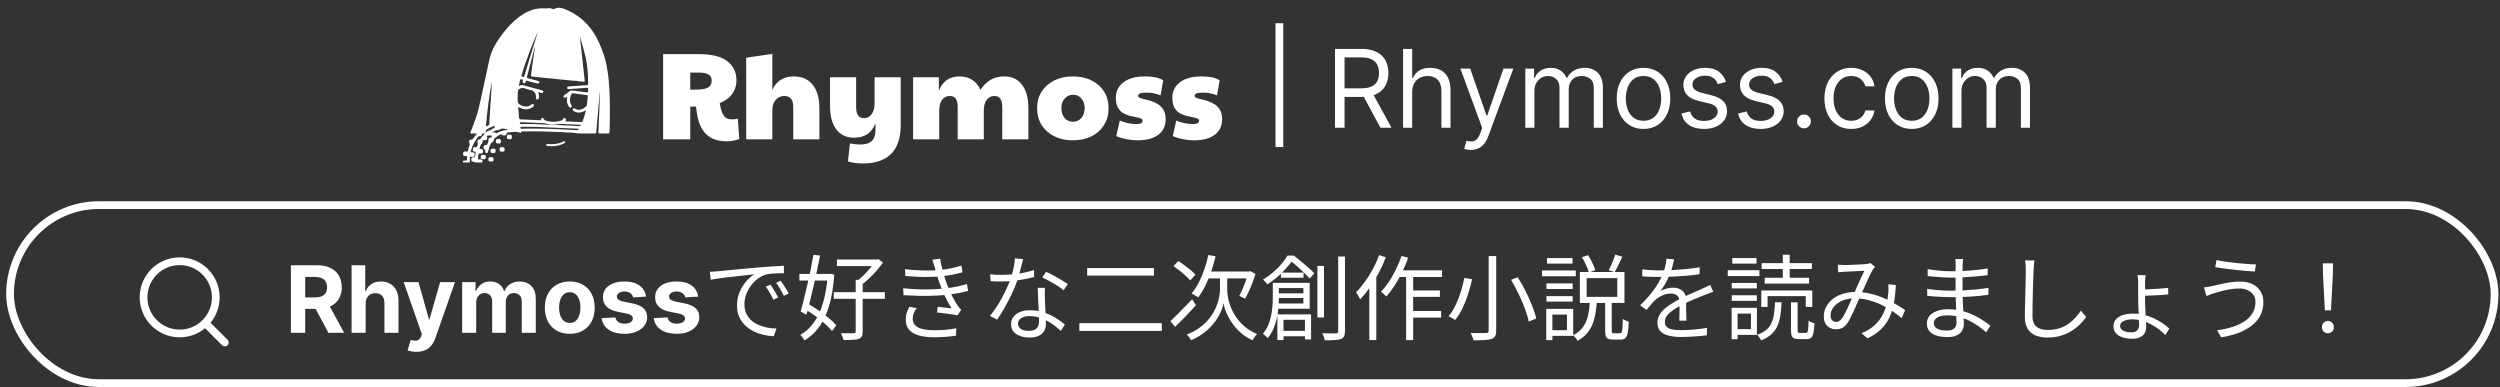 <svg width="323" height="50" viewBox="0 0 323 50" fill="none" xmlns="http://www.w3.org/2000/svg">
<rect x="0" y="0" width="323" height="50" fill="#333333" stroke="none"/>
<g clip-path="url(#clip0_1341_43205)">
<path d="M77.501 11.766C77.455 12.282 77.408 12.799 77.362 13.316C77.287 14.167 77.213 15.018 77.139 15.87C77.104 16.271 77.066 16.672 77.038 17.073C77.03 17.197 76.984 17.247 76.843 17.246C76.112 17.241 75.38 17.258 74.652 17.235C74.43 17.228 74.211 17.146 73.978 17.142C73.48 17.131 72.983 17.092 72.486 17.068C70.858 16.988 69.229 16.952 67.598 16.977C67.479 16.979 67.334 16.946 67.332 17.125C67.332 17.151 67.301 17.164 67.271 17.163C67.244 17.163 67.217 17.159 67.192 17.151C66.667 16.948 66.136 17.07 65.607 17.122C65.511 17.131 65.458 17.172 65.448 17.258C65.434 17.363 65.425 17.48 65.278 17.492C65.12 17.505 64.943 17.545 64.828 17.4C64.772 17.331 64.725 17.328 64.652 17.366C64.391 17.506 64.146 17.669 63.921 17.852C63.758 17.98 63.825 18.202 63.693 18.306C63.552 18.416 63.417 18.51 63.357 18.676C63.269 18.918 63.168 19.157 63.113 19.409C63.096 19.496 63.071 19.581 63.038 19.664C63.032 19.685 63.02 19.704 63.006 19.72C62.991 19.736 62.972 19.75 62.952 19.76C62.931 19.77 62.908 19.775 62.885 19.777C62.861 19.779 62.838 19.776 62.816 19.77C62.714 19.745 62.667 19.675 62.678 19.579C62.682 19.535 62.691 19.492 62.704 19.449C62.725 19.381 62.702 19.345 62.629 19.311C62.467 19.235 62.437 19.12 62.499 18.887C62.536 18.754 62.646 18.728 62.776 18.737C62.878 18.745 62.932 18.702 62.971 18.619C63.06 18.433 63.128 18.248 63.118 18.039C63.109 17.848 63.167 17.803 63.37 17.79C63.446 17.785 63.521 17.773 63.542 17.703C63.566 17.622 63.465 17.568 63.46 17.489C63.282 17.505 63.105 17.519 62.927 17.538C62.907 17.541 62.906 17.581 62.918 17.605C62.972 17.711 62.93 17.819 62.925 17.925C62.919 18.057 62.834 18.114 62.687 18.107C62.369 18.091 62.368 18.093 62.338 18.384C62.331 18.455 62.318 18.527 62.252 18.569C62.024 18.714 62.052 18.958 61.97 19.16C61.943 19.228 62.016 19.233 62.071 19.24C62.392 19.275 62.489 19.416 62.388 19.699C62.347 19.815 62.249 19.834 62.131 19.834C61.811 19.834 61.812 19.834 61.79 20.127C61.78 20.254 61.768 20.381 61.757 20.508C61.752 20.569 61.776 20.599 61.851 20.592C61.927 20.587 62.003 20.587 62.079 20.592C62.283 20.601 62.367 20.701 62.337 20.887C62.325 20.957 62.291 20.992 62.211 20.992C61.967 20.992 61.718 21.017 61.481 20.982C61.327 20.959 61.17 20.906 61.015 20.864C60.898 20.832 60.865 20.653 60.915 20.465C60.945 20.353 61.031 20.323 61.146 20.321C61.373 20.318 61.373 20.316 61.401 20.112C61.418 19.99 61.434 19.868 61.454 19.747C61.469 19.651 61.434 19.605 61.32 19.591C61.122 19.568 61.069 19.499 61.086 19.324C61.112 19.048 61.149 19.009 61.371 19.003C61.454 19.001 61.571 19.045 61.609 18.958C61.666 18.825 61.774 18.693 61.722 18.54C61.691 18.442 61.681 18.338 61.693 18.236C61.703 18.101 61.769 18.01 61.937 18.022C62.008 18.027 62.045 17.995 62.077 17.943C62.206 17.726 62.372 17.529 62.568 17.359C62.595 17.336 62.638 17.312 62.626 17.276C62.61 17.229 62.553 17.247 62.513 17.244C62.361 17.232 62.234 17.238 62.24 17.432C62.244 17.534 62.143 17.591 62.037 17.584C61.869 17.574 61.782 17.661 61.698 17.77C61.512 18.012 61.364 18.27 61.218 18.533C61.042 18.85 60.934 19.177 60.834 19.513C60.797 19.639 60.842 19.685 60.983 19.678C61.337 19.659 61.376 19.799 61.31 20.123C61.29 20.22 61.201 20.267 61.09 20.265C61.025 20.269 60.959 20.264 60.895 20.249C60.733 20.199 60.706 20.264 60.713 20.392C60.721 20.54 60.708 20.687 60.713 20.835C60.717 20.945 60.68 20.998 60.548 20.993C60.348 20.986 60.147 20.993 59.947 20.99C59.886 20.99 59.805 21.007 59.796 20.919C59.79 20.882 59.799 20.844 59.823 20.813C59.846 20.782 59.882 20.761 59.923 20.753C60.013 20.728 60.106 20.738 60.197 20.746C60.288 20.753 60.322 20.72 60.321 20.638C60.321 20.52 60.326 20.402 60.338 20.284C60.347 20.194 60.31 20.155 60.212 20.158C60.202 20.158 60.19 20.157 60.18 20.158C59.83 20.188 59.785 20.015 59.855 19.71C59.881 19.597 59.985 19.572 60.105 19.562C60.214 19.554 60.349 19.636 60.424 19.543C60.483 19.471 60.483 19.357 60.504 19.261C60.543 19.087 60.616 18.922 60.676 18.754C60.698 18.692 60.72 18.632 60.669 18.572C60.609 18.501 60.609 18.418 60.612 18.333C60.622 18.085 60.659 18.048 60.934 18.035C60.969 18.034 61.003 18.026 61.033 18.009C61.063 17.993 61.087 17.969 61.103 17.941C61.237 17.745 61.385 17.556 61.545 17.377C61.569 17.351 61.604 17.326 61.59 17.289C61.572 17.241 61.522 17.246 61.48 17.246C61.296 17.244 61.111 17.246 60.927 17.244C60.749 17.243 60.739 17.228 60.797 17.071C61.01 16.504 61.241 15.943 61.438 15.37C61.721 14.543 61.93 13.701 62.112 12.852C62.459 11.242 62.816 9.634 63.156 8.022C63.312 7.279 63.536 6.558 63.92 5.886C64.382 5.078 64.931 4.313 65.558 3.603C66.139 2.944 66.781 2.341 67.55 1.86C68.386 1.336 69.296 1.019 70.337 1.078C70.461 1.089 70.586 1.086 70.71 1.072C70.954 1.036 71.184 1.058 71.401 1.17C71.429 1.185 71.461 1.193 71.494 1.192C71.527 1.192 71.559 1.182 71.586 1.166C72.022 0.93 72.455 0.966 72.906 1.145C74.063 1.605 75.052 2.264 75.86 3.143C76.785 4.149 77.356 5.325 77.823 6.544C78.322 7.843 78.541 9.192 78.664 10.557C78.826 12.355 78.808 14.158 78.781 15.96C78.776 16.324 78.765 16.687 78.756 17.051C78.752 17.193 78.698 17.252 78.533 17.247C78.192 17.238 77.85 17.241 77.51 17.247C77.375 17.249 77.31 17.214 77.314 17.079C77.358 16.108 77.399 15.137 77.437 14.166C77.457 13.646 77.47 13.125 77.486 12.605C77.496 12.324 77.529 12.045 77.501 11.766ZM75.664 14.266C75.52 14.336 75.38 14.419 75.223 14.473C74.827 14.604 74.456 14.565 74.113 14.342C74.012 14.275 73.927 14.186 74.023 14.068C74.118 13.95 74.222 13.987 74.334 14.057C74.484 14.158 74.669 14.204 74.854 14.187C75.234 14.148 75.51 13.947 75.76 13.707C75.807 13.662 75.813 13.603 75.823 13.544C75.882 13.174 75.905 12.802 75.932 12.429C75.939 12.335 75.911 12.298 75.807 12.285C75.222 12.212 74.637 12.136 74.055 12.054C73.933 12.037 73.874 12.079 73.829 12.172C73.599 12.649 73.539 13.125 73.833 13.602C73.91 13.727 73.891 13.834 73.784 13.884C73.643 13.949 73.556 13.876 73.494 13.772C73.354 13.542 73.251 13.301 73.249 13.033C73.242 12.848 73.256 12.664 73.291 12.482C73.2 12.537 73.141 12.579 73.076 12.61C73.041 12.63 72.999 12.638 72.958 12.631C72.917 12.625 72.881 12.605 72.855 12.575C72.824 12.546 72.806 12.508 72.805 12.468C72.804 12.428 72.819 12.389 72.848 12.359C72.883 12.322 72.922 12.287 72.965 12.258C73.177 12.098 73.394 11.942 73.602 11.778C73.643 11.742 73.692 11.715 73.746 11.7C73.8 11.684 73.858 11.681 73.913 11.689C74.492 11.764 75.072 11.835 75.651 11.91C75.97 11.952 75.972 11.956 75.98 11.663C75.988 11.3 76.012 11.341 75.64 11.354C75.586 11.355 75.532 11.362 75.478 11.366C74.825 11.415 74.173 11.466 73.52 11.513C73.397 11.522 73.282 11.49 73.27 11.358C73.257 11.226 73.37 11.184 73.491 11.171C73.657 11.154 73.825 11.144 73.992 11.132C74.591 11.09 75.19 11.046 75.789 11.008C75.938 10.998 75.993 10.943 75.988 10.805C75.975 10.451 75.973 10.097 75.96 9.743C75.93 8.958 75.831 8.176 75.663 7.405C75.514 6.721 75.306 6.049 75.121 5.371C75.064 5.162 75.003 4.954 74.944 4.745C74.944 4.921 74.963 5.091 74.982 5.262C75.075 6.112 75.167 6.962 75.26 7.812C75.354 8.686 75.446 9.561 75.543 10.435C75.554 10.534 75.525 10.57 75.413 10.558C75.144 10.531 74.875 10.511 74.606 10.485C74.534 10.479 74.462 10.467 74.45 10.383C74.397 10.415 74.363 10.46 74.277 10.451C73.47 10.365 72.663 10.289 71.856 10.208C70.839 10.106 69.822 10.002 68.805 9.901C68.61 9.882 68.588 9.862 68.61 9.678C68.729 8.731 68.86 7.786 69.01 6.844L69.129 6.1C69.091 6.138 69.065 6.184 69.055 6.234C68.73 7.467 68.405 8.699 68.08 9.931C68.051 10.04 68.092 10.079 68.203 10.108C68.62 10.213 69.036 10.326 69.451 10.435C69.642 10.486 69.719 10.569 69.679 10.684C69.642 10.792 69.533 10.818 69.35 10.769C68.977 10.668 68.603 10.571 68.228 10.47C67.957 10.397 67.96 10.355 67.898 10.644C67.87 10.773 67.814 10.787 67.684 10.738C67.528 10.679 67.471 10.6 67.54 10.456C67.55 10.433 67.557 10.409 67.558 10.384C67.567 10.249 67.437 10.269 67.355 10.24C67.273 10.211 67.225 10.243 67.206 10.324C67.154 10.555 67.096 10.785 67.041 11.015C67.034 11.045 67.015 11.078 67.044 11.099C67.082 11.128 67.118 11.095 67.144 11.076C67.306 10.954 67.477 10.972 67.664 11.03C67.894 11.103 68.131 11.156 68.365 11.22C68.919 11.371 69.474 11.522 70.029 11.675C70.146 11.707 70.231 11.765 70.195 11.886C70.159 12.007 70.049 12.034 69.923 12.002C69.84 11.982 69.757 11.958 69.673 11.938C69.633 11.929 69.589 11.897 69.551 11.931C69.513 11.964 69.551 12.005 69.563 12.039C69.651 12.257 69.677 12.479 69.613 12.705C69.584 12.809 69.504 12.866 69.383 12.845C69.273 12.825 69.223 12.751 69.23 12.649C69.233 12.61 69.243 12.571 69.248 12.531C69.293 12.159 68.985 11.691 68.58 11.634C68.328 11.596 68.083 11.53 67.85 11.436C67.552 11.318 67.302 11.352 67.052 11.527C67.016 11.55 66.985 11.58 66.962 11.615C66.939 11.65 66.925 11.689 66.92 11.729C66.855 12.125 66.91 12.525 66.882 12.919C66.855 13.296 67.04 13.497 67.387 13.63C67.442 13.651 67.494 13.677 67.55 13.695C67.942 13.821 68.304 13.791 68.622 13.524C68.752 13.415 68.865 13.408 68.945 13.494C69.026 13.58 69.005 13.686 68.879 13.789C68.601 14.015 68.281 14.135 67.901 14.12C67.617 14.108 67.363 14.02 67.118 13.898C66.961 13.82 66.945 13.828 66.958 13.991C66.986 14.354 67.024 14.715 67.054 15.077C67.081 15.422 67.079 15.42 67.457 15.435C68.214 15.464 68.971 15.496 69.728 15.532C69.836 15.538 69.9 15.543 69.893 15.415C69.888 15.331 69.954 15.267 70.049 15.248C70.144 15.229 70.218 15.265 70.246 15.342C70.299 15.493 70.43 15.557 70.576 15.601C71.175 15.782 71.778 15.781 72.382 15.62C72.523 15.582 72.674 15.536 72.741 15.391C72.789 15.29 72.862 15.2 73.001 15.259C73.131 15.314 73.164 15.423 73.102 15.534C73.03 15.664 73.098 15.688 73.218 15.693C73.835 15.716 74.451 15.737 75.067 15.764C75.195 15.769 75.251 15.717 75.291 15.616C75.449 15.203 75.579 14.781 75.681 14.354C75.687 14.339 75.689 14.323 75.686 14.308C75.683 14.292 75.675 14.278 75.664 14.266ZM69.445 4.272L69.424 4.26C69.414 4.276 69.404 4.293 69.396 4.31C69.058 5.113 68.72 5.915 68.41 6.727C68.034 7.715 67.678 8.708 67.379 9.718C67.343 9.839 67.366 9.895 67.507 9.928C67.648 9.961 67.71 9.934 67.748 9.802C67.888 9.318 68.041 8.837 68.188 8.355C68.607 6.994 69.026 5.633 69.445 4.272ZM68.361 16.386C68.03 16.386 67.7 16.386 67.37 16.386C67.307 16.386 67.227 16.376 67.24 16.471C67.251 16.55 67.233 16.651 67.379 16.641C67.498 16.632 67.617 16.622 67.737 16.62C68.825 16.602 69.914 16.62 71.001 16.649C71.32 16.658 71.64 16.668 71.959 16.683C72.807 16.726 73.655 16.772 74.503 16.817C74.547 16.821 74.591 16.819 74.633 16.81C74.668 16.801 74.697 16.781 74.718 16.754C74.738 16.728 74.747 16.695 74.744 16.663C74.74 16.604 74.666 16.627 74.623 16.625C74.309 16.611 73.995 16.602 73.68 16.588C72.983 16.559 72.286 16.525 71.588 16.497C70.513 16.456 69.439 16.379 68.361 16.386ZM63.548 10.675L63.519 10.673C63.51 10.716 63.499 10.759 63.492 10.802C63.345 11.689 63.199 12.577 63.082 13.468C62.967 14.345 62.882 15.223 62.802 16.103C62.796 16.174 62.756 16.272 62.822 16.312C62.897 16.356 62.962 16.262 63.029 16.229C63.105 16.191 63.203 16.174 63.209 16.062C63.251 15.338 63.295 14.613 63.342 13.889C63.38 13.306 63.423 12.724 63.46 12.142C63.492 11.653 63.519 11.164 63.548 10.675ZM67.487 15.793C67.436 15.793 67.355 15.793 67.274 15.793C67.216 15.793 67.159 15.804 67.159 15.87C67.159 15.937 67.165 16.005 67.253 16.022C67.307 16.029 67.361 16.031 67.416 16.028C67.936 16.028 68.456 16.012 68.976 16.03C70.203 16.072 71.43 16.129 72.658 16.181C72.95 16.194 73.243 16.211 73.533 16.224C73.971 16.246 74.409 16.266 74.846 16.288C74.933 16.293 75.009 16.269 75.014 16.187C75.02 16.079 74.913 16.124 74.856 16.121C74.322 16.091 73.787 16.054 73.252 16.043C72.88 16.036 72.508 15.968 72.135 16.038C71.767 16.102 71.39 16.11 71.019 16.061C70.777 16.032 70.548 15.934 70.307 15.92C69.377 15.868 68.447 15.835 67.487 15.793ZM63.534 17.123C63.733 17.082 63.976 17.089 64.073 17.168C64.142 17.224 64.186 17.216 64.254 17.173C64.57 16.971 64.931 16.877 65.307 16.815C65.405 16.799 65.507 16.802 65.629 16.745C65.206 16.627 64.822 16.509 64.452 16.788C64.417 16.812 64.374 16.823 64.33 16.82C64.001 16.791 63.785 16.992 63.534 17.123ZM62.778 17.165C62.878 17.074 62.88 16.943 63.016 16.923C63.33 16.875 63.552 16.661 63.83 16.546C63.929 16.506 63.924 16.395 63.895 16.324C63.861 16.236 63.769 16.281 63.7 16.308C63.433 16.415 63.192 16.564 62.941 16.697C62.736 16.807 62.742 16.96 62.778 17.165Z" fill="white"/>
<path d="M71.233 18.887C71.07 18.9 70.907 18.872 70.748 18.858C70.648 18.849 70.557 18.814 70.572 18.708C70.587 18.601 70.689 18.599 70.787 18.607C71.352 18.651 71.91 18.641 72.442 18.432C72.555 18.387 72.664 18.332 72.775 18.281C72.856 18.242 72.943 18.211 73.002 18.3C73.069 18.398 72.987 18.456 72.906 18.5C72.539 18.699 72.137 18.809 71.716 18.86C71.556 18.88 71.395 18.9 71.233 18.887Z" fill="white"/>
<path d="M64.719 18.239C64.715 18.504 64.672 18.545 64.396 18.541C64.128 18.537 64.059 18.482 64.062 18.271C64.064 18.019 64.138 17.944 64.378 17.947C64.662 17.951 64.723 18.003 64.719 18.239Z" fill="white"/>
<path d="M65.486 17.696C65.489 17.479 65.563 17.391 65.737 17.393C66.073 17.397 66.146 17.448 66.142 17.677C66.138 17.913 66.064 18 65.873 17.999C65.562 17.998 65.481 17.936 65.486 17.696Z" fill="white"/>
<path d="M65.201 19.296C65.198 19.539 65.136 19.602 64.902 19.599C64.603 19.595 64.544 19.544 64.547 19.302C64.55 19.059 64.612 19.001 64.851 19.005C65.132 19.01 65.203 19.069 65.201 19.296Z" fill="white"/>
<path d="M64.033 19.474C64.028 19.739 63.98 19.785 63.712 19.781C63.428 19.777 63.371 19.73 63.376 19.502C63.383 19.244 63.435 19.2 63.726 19.204C63.991 19.209 64.037 19.249 64.033 19.474Z" fill="white"/>
<path d="M62.441 20C62.715 20.004 62.769 20.05 62.766 20.271C62.761 20.531 62.712 20.581 62.461 20.577C62.161 20.573 62.106 20.529 62.11 20.298C62.113 20.046 62.168 19.996 62.441 20Z" fill="white"/>
<path d="M63.433 20.872C63.173 20.868 63.099 20.818 63.104 20.65C63.112 20.336 63.152 20.291 63.423 20.296C63.695 20.3 63.771 20.357 63.767 20.557C63.762 20.819 63.701 20.876 63.433 20.872Z" fill="white"/>
</g>
<path d="M94.013 18.256C93.245 18.256 92.61 18.144 92.109 17.92C91.608 17.685 91.207 17.365 90.909 16.96C90.61 16.555 90.386 16.08 90.237 15.536C90.088 14.992 89.986 14.405 89.933 13.776H89.181V18H85.677V6.992H90.205C91.954 6.992 93.213 7.301 93.981 7.92C94.76 8.528 95.149 9.355 95.149 10.4C95.149 11.029 94.978 11.595 94.637 12.096C94.296 12.587 93.746 12.997 92.989 13.328C93.031 13.563 93.069 13.755 93.101 13.904C93.133 14.053 93.181 14.219 93.245 14.4C93.383 14.784 93.554 15.051 93.757 15.2C93.97 15.349 94.258 15.424 94.621 15.424C94.856 15.424 95.09 15.392 95.325 15.328L95.517 17.952C95.303 18.037 95.074 18.107 94.829 18.16C94.594 18.224 94.322 18.256 94.013 18.256ZM89.181 11.584H89.789C90.578 11.584 91.133 11.499 91.453 11.328C91.784 11.147 91.949 10.843 91.949 10.416C91.949 10.053 91.816 9.792 91.549 9.632C91.282 9.461 90.861 9.376 90.285 9.376H89.181V11.584ZM96.409 18V7.456L99.785 6.96V11.632C100.009 11.077 100.361 10.645 100.841 10.336C101.321 10.027 101.897 9.872 102.569 9.872C103.615 9.872 104.425 10.235 105.001 10.96C105.577 11.675 105.865 12.688 105.865 14V18H102.489V13.824C102.489 12.875 102.105 12.4 101.337 12.4C100.879 12.4 100.505 12.571 100.217 12.912C99.929 13.243 99.785 13.691 99.785 14.256V18H96.409ZM111.524 21.12C111.118 21.12 110.74 21.093 110.388 21.04C110.036 20.987 109.758 20.923 109.556 20.848L109.812 18.528C110.004 18.571 110.212 18.603 110.436 18.624C110.66 18.656 110.878 18.672 111.092 18.672C111.806 18.672 112.318 18.523 112.628 18.224C112.948 17.925 113.108 17.467 113.108 16.848V15.936C112.852 16.587 112.489 17.061 112.02 17.36C111.55 17.648 110.996 17.792 110.356 17.792C109.364 17.792 108.596 17.435 108.052 16.72C107.508 15.995 107.236 14.976 107.236 13.664V9.984H110.612V13.84C110.612 14.789 110.948 15.264 111.62 15.264C112.036 15.264 112.366 15.093 112.612 14.752C112.868 14.411 112.996 13.963 112.996 13.408V9.984H116.372V16.128C116.372 17.835 115.95 19.093 115.108 19.904C114.265 20.715 113.07 21.12 111.524 21.12ZM117.972 18V9.984H121.3V11.728C121.535 11.131 121.871 10.672 122.308 10.352C122.756 10.032 123.316 9.872 123.988 9.872C124.649 9.872 125.209 10.037 125.668 10.368C126.137 10.688 126.468 11.104 126.66 11.616C127.023 11.072 127.449 10.645 127.94 10.336C128.441 10.027 129.044 9.872 129.748 9.872C130.74 9.872 131.508 10.235 132.052 10.96C132.596 11.675 132.868 12.688 132.868 14V18H129.492V13.824C129.492 12.875 129.156 12.4 128.484 12.4C128.068 12.4 127.732 12.571 127.476 12.912C127.231 13.243 127.108 13.691 127.108 14.256V18H123.732V13.824C123.732 13.323 123.647 12.96 123.476 12.736C123.305 12.512 123.055 12.4 122.724 12.4C122.308 12.4 121.972 12.565 121.716 12.896C121.471 13.216 121.348 13.669 121.348 14.256V18H117.972ZM138.602 18.128C137.695 18.128 136.895 17.952 136.202 17.6C135.508 17.248 134.964 16.763 134.57 16.144C134.186 15.515 133.994 14.795 133.994 13.984C133.994 13.152 134.191 12.432 134.586 11.824C134.991 11.205 135.54 10.725 136.234 10.384C136.927 10.043 137.722 9.872 138.618 9.872C139.535 9.872 140.34 10.048 141.034 10.4C141.727 10.741 142.266 11.221 142.65 11.84C143.034 12.448 143.226 13.163 143.226 13.984C143.226 14.805 143.028 15.531 142.634 16.16C142.25 16.779 141.711 17.264 141.018 17.616C140.324 17.957 139.519 18.128 138.602 18.128ZM138.634 15.728C139.071 15.728 139.428 15.568 139.706 15.248C139.994 14.917 140.138 14.496 140.138 13.984C140.138 13.472 139.999 13.056 139.722 12.736C139.444 12.405 139.092 12.24 138.666 12.24C138.207 12.24 137.834 12.405 137.546 12.736C137.268 13.056 137.13 13.472 137.13 13.984C137.13 14.496 137.268 14.917 137.546 15.248C137.834 15.568 138.196 15.728 138.634 15.728ZM147.001 18.128C146.521 18.128 146.036 18.08 145.545 17.984C145.054 17.888 144.612 17.755 144.217 17.584L144.681 15.568C144.926 15.696 145.262 15.808 145.689 15.904C146.116 15.989 146.494 16.032 146.825 16.032C147.358 16.032 147.625 15.888 147.625 15.6C147.625 15.461 147.54 15.36 147.369 15.296C147.209 15.232 146.996 15.179 146.729 15.136C146.473 15.083 146.196 15.019 145.897 14.944C145.598 14.859 145.316 14.736 145.049 14.576C144.793 14.405 144.58 14.165 144.409 13.856C144.249 13.547 144.169 13.141 144.169 12.64C144.169 11.797 144.5 11.125 145.161 10.624C145.833 10.123 146.75 9.872 147.913 9.872C148.361 9.872 148.777 9.904 149.161 9.968C149.556 10.032 149.929 10.165 150.281 10.368L149.945 12.32C149.38 12.085 148.788 11.968 148.169 11.968C147.774 11.968 147.486 12 147.305 12.064C147.134 12.128 147.049 12.235 147.049 12.384C147.049 12.501 147.134 12.592 147.305 12.656C147.476 12.72 147.694 12.784 147.961 12.848C148.238 12.901 148.526 12.981 148.825 13.088C149.124 13.184 149.406 13.323 149.673 13.504C149.95 13.685 150.174 13.931 150.345 14.24C150.516 14.539 150.601 14.928 150.601 15.408C150.601 16.261 150.286 16.928 149.657 17.408C149.028 17.888 148.142 18.128 147.001 18.128ZM154.298 18.128C153.818 18.128 153.333 18.08 152.842 17.984C152.351 17.888 151.909 17.755 151.514 17.584L151.978 15.568C152.223 15.696 152.559 15.808 152.986 15.904C153.413 15.989 153.791 16.032 154.122 16.032C154.655 16.032 154.922 15.888 154.922 15.6C154.922 15.461 154.837 15.36 154.666 15.296C154.506 15.232 154.293 15.179 154.026 15.136C153.77 15.083 153.493 15.019 153.194 14.944C152.895 14.859 152.613 14.736 152.346 14.576C152.09 14.405 151.877 14.165 151.706 13.856C151.546 13.547 151.466 13.141 151.466 12.64C151.466 11.797 151.797 11.125 152.458 10.624C153.13 10.123 154.047 9.872 155.21 9.872C155.658 9.872 156.074 9.904 156.458 9.968C156.853 10.032 157.226 10.165 157.578 10.368L157.242 12.32C156.677 12.085 156.085 11.968 155.466 11.968C155.071 11.968 154.783 12 154.602 12.064C154.431 12.128 154.346 12.235 154.346 12.384C154.346 12.501 154.431 12.592 154.602 12.656C154.773 12.72 154.991 12.784 155.258 12.848C155.535 12.901 155.823 12.981 156.122 13.088C156.421 13.184 156.703 13.323 156.97 13.504C157.247 13.685 157.471 13.931 157.642 14.24C157.813 14.539 157.898 14.928 157.898 15.408C157.898 16.261 157.583 16.928 156.954 17.408C156.325 17.888 155.439 18.128 154.298 18.128Z" fill="white"/>
<line x1="165.297" y1="3" x2="165.297" y2="19" stroke="white"/>
<path d="M172.483 16.5V6.318H175.923C176.719 6.318 177.372 6.454 177.882 6.726C178.393 6.994 178.77 7.364 179.016 7.835C179.261 8.305 179.384 8.84 179.384 9.44C179.384 10.04 179.261 10.572 179.016 11.036C178.77 11.5 178.394 11.865 177.887 12.13C177.38 12.392 176.732 12.523 175.943 12.523H173.159V11.409H175.903C176.447 11.409 176.884 11.329 177.216 11.171C177.551 11.011 177.793 10.786 177.942 10.494C178.094 10.199 178.17 9.848 178.17 9.44C178.17 9.033 178.094 8.676 177.942 8.371C177.789 8.067 177.546 7.831 177.211 7.665C176.876 7.496 176.434 7.412 175.884 7.412H173.716V16.5H172.483ZM177.276 11.926L179.781 16.5H178.349L175.884 11.926H177.276ZM182.452 11.906V16.5H181.279V6.318H182.452V10.057H182.552C182.731 9.662 182.999 9.349 183.357 9.117C183.718 8.882 184.199 8.764 184.799 8.764C185.319 8.764 185.775 8.869 186.166 9.077C186.557 9.283 186.86 9.599 187.076 10.027C187.295 10.451 187.404 10.992 187.404 11.648V16.5H186.231V11.727C186.231 11.121 186.073 10.652 185.758 10.32C185.447 9.986 185.014 9.818 184.461 9.818C184.076 9.818 183.732 9.899 183.427 10.062C183.125 10.224 182.886 10.461 182.711 10.773C182.538 11.084 182.452 11.462 182.452 11.906ZM190.033 19.364C189.834 19.364 189.656 19.347 189.501 19.314C189.345 19.284 189.237 19.254 189.178 19.224L189.476 18.19C189.761 18.263 190.013 18.29 190.232 18.27C190.45 18.25 190.644 18.152 190.813 17.977C190.986 17.804 191.143 17.524 191.286 17.136L191.504 16.54L188.68 8.864H189.953L192.061 14.949H192.141L194.249 8.864H195.521L192.28 17.614C192.134 18.008 191.953 18.334 191.738 18.593C191.522 18.855 191.272 19.049 190.987 19.175C190.705 19.301 190.387 19.364 190.033 19.364ZM197.07 16.5V8.864H198.203V10.057H198.303C198.462 9.649 198.719 9.333 199.074 9.107C199.428 8.879 199.854 8.764 200.351 8.764C200.855 8.764 201.274 8.879 201.609 9.107C201.947 9.333 202.211 9.649 202.4 10.057H202.479C202.675 9.662 202.968 9.349 203.359 9.117C203.75 8.882 204.219 8.764 204.766 8.764C205.449 8.764 206.007 8.978 206.441 9.406C206.876 9.83 207.093 10.491 207.093 11.389V16.5H205.919V11.389C205.919 10.826 205.765 10.423 205.457 10.181C205.149 9.939 204.786 9.818 204.368 9.818C203.831 9.818 203.415 9.981 203.12 10.305C202.825 10.627 202.678 11.035 202.678 11.528V16.5H201.485V11.27C201.485 10.836 201.344 10.486 201.062 10.221C200.78 9.952 200.417 9.818 199.973 9.818C199.668 9.818 199.383 9.899 199.118 10.062C198.856 10.224 198.644 10.45 198.482 10.738C198.323 11.023 198.243 11.353 198.243 11.727V16.5H197.07ZM212.34 16.659C211.651 16.659 211.046 16.495 210.526 16.167C210.009 15.839 209.604 15.38 209.312 14.79C209.024 14.2 208.88 13.51 208.88 12.722C208.88 11.926 209.024 11.232 209.312 10.639C209.604 10.045 210.009 9.585 210.526 9.256C211.046 8.928 211.651 8.764 212.34 8.764C213.03 8.764 213.633 8.928 214.15 9.256C214.67 9.585 215.075 10.045 215.363 10.639C215.655 11.232 215.8 11.926 215.8 12.722C215.8 13.51 215.655 14.2 215.363 14.79C215.075 15.38 214.67 15.839 214.15 16.167C213.633 16.495 213.03 16.659 212.34 16.659ZM212.34 15.605C212.864 15.605 213.295 15.471 213.633 15.202C213.971 14.934 214.221 14.581 214.384 14.143C214.546 13.706 214.627 13.232 214.627 12.722C214.627 12.211 214.546 11.736 214.384 11.295C214.221 10.854 213.971 10.498 213.633 10.226C213.295 9.954 212.864 9.818 212.34 9.818C211.817 9.818 211.386 9.954 211.048 10.226C210.71 10.498 210.459 10.854 210.297 11.295C210.134 11.736 210.053 12.211 210.053 12.722C210.053 13.232 210.134 13.706 210.297 14.143C210.459 14.581 210.71 14.934 211.048 15.202C211.386 15.471 211.817 15.605 212.34 15.605ZM223.001 10.574L221.947 10.872C221.88 10.697 221.782 10.526 221.653 10.36C221.527 10.191 221.355 10.052 221.136 9.942C220.917 9.833 220.637 9.778 220.296 9.778C219.829 9.778 219.439 9.886 219.128 10.102C218.819 10.314 218.665 10.584 218.665 10.912C218.665 11.204 218.771 11.434 218.983 11.603C219.196 11.772 219.527 11.913 219.978 12.026L221.111 12.304C221.794 12.47 222.303 12.723 222.638 13.065C222.972 13.403 223.14 13.838 223.14 14.372C223.14 14.81 223.014 15.201 222.762 15.546C222.513 15.89 222.165 16.162 221.718 16.361C221.27 16.56 220.75 16.659 220.157 16.659C219.378 16.659 218.733 16.49 218.223 16.152C217.712 15.814 217.389 15.32 217.253 14.671L218.367 14.392C218.473 14.803 218.674 15.111 218.969 15.317C219.267 15.522 219.656 15.625 220.137 15.625C220.684 15.625 221.118 15.509 221.439 15.277C221.764 15.042 221.927 14.76 221.927 14.432C221.927 14.167 221.834 13.945 221.648 13.766C221.463 13.583 221.178 13.447 220.793 13.358L219.52 13.06C218.821 12.894 218.307 12.637 217.979 12.289C217.654 11.938 217.492 11.499 217.492 10.972C217.492 10.541 217.613 10.16 217.855 9.828C218.1 9.497 218.433 9.237 218.854 9.048C219.278 8.859 219.759 8.764 220.296 8.764C221.052 8.764 221.645 8.93 222.076 9.261C222.51 9.593 222.818 10.03 223.001 10.574ZM230.315 10.574L229.261 10.872C229.195 10.697 229.097 10.526 228.968 10.36C228.842 10.191 228.669 10.052 228.451 9.942C228.232 9.833 227.952 9.778 227.61 9.778C227.143 9.778 226.754 9.886 226.442 10.102C226.134 10.314 225.98 10.584 225.98 10.912C225.98 11.204 226.086 11.434 226.298 11.603C226.51 11.772 226.842 11.913 227.292 12.026L228.426 12.304C229.109 12.47 229.617 12.723 229.952 13.065C230.287 13.403 230.454 13.838 230.454 14.372C230.454 14.81 230.328 15.201 230.076 15.546C229.828 15.89 229.48 16.162 229.032 16.361C228.585 16.56 228.065 16.659 227.471 16.659C226.692 16.659 226.048 16.49 225.537 16.152C225.027 15.814 224.704 15.32 224.568 14.671L225.681 14.392C225.788 14.803 225.988 15.111 226.283 15.317C226.581 15.522 226.971 15.625 227.451 15.625C227.998 15.625 228.432 15.509 228.754 15.277C229.079 15.042 229.241 14.76 229.241 14.432C229.241 14.167 229.148 13.945 228.963 13.766C228.777 13.583 228.492 13.447 228.108 13.358L226.835 13.06C226.136 12.894 225.622 12.637 225.294 12.289C224.969 11.938 224.806 11.499 224.806 10.972C224.806 10.541 224.927 10.16 225.169 9.828C225.415 9.497 225.748 9.237 226.169 9.048C226.593 8.859 227.074 8.764 227.61 8.764C228.366 8.764 228.959 8.93 229.39 9.261C229.824 9.593 230.133 10.03 230.315 10.574ZM233.075 16.579C232.83 16.579 232.62 16.492 232.444 16.316C232.268 16.14 232.181 15.93 232.181 15.685C232.181 15.439 232.268 15.229 232.444 15.053C232.62 14.878 232.83 14.79 233.075 14.79C233.321 14.79 233.531 14.878 233.707 15.053C233.883 15.229 233.97 15.439 233.97 15.685C233.97 15.847 233.929 15.996 233.846 16.132C233.767 16.268 233.659 16.377 233.523 16.46C233.39 16.54 233.241 16.579 233.075 16.579ZM239.178 16.659C238.462 16.659 237.846 16.49 237.329 16.152C236.812 15.814 236.414 15.348 236.135 14.755C235.857 14.162 235.718 13.484 235.718 12.722C235.718 11.946 235.86 11.262 236.145 10.668C236.434 10.072 236.835 9.606 237.349 9.271C237.866 8.933 238.469 8.764 239.158 8.764C239.695 8.764 240.179 8.864 240.61 9.062C241.041 9.261 241.394 9.54 241.669 9.898C241.944 10.256 242.115 10.673 242.181 11.151H241.008C240.918 10.803 240.719 10.494 240.411 10.226C240.106 9.954 239.695 9.818 239.178 9.818C238.721 9.818 238.32 9.938 237.975 10.176C237.634 10.412 237.367 10.745 237.175 11.175C236.986 11.603 236.891 12.105 236.891 12.682C236.891 13.272 236.984 13.786 237.17 14.223C237.358 14.661 237.624 15 237.965 15.242C238.31 15.484 238.714 15.605 239.178 15.605C239.483 15.605 239.76 15.552 240.008 15.446C240.257 15.34 240.467 15.188 240.64 14.989C240.812 14.79 240.935 14.551 241.008 14.273H242.181C242.115 14.723 241.951 15.13 241.689 15.491C241.43 15.849 241.087 16.134 240.66 16.346C240.235 16.555 239.742 16.659 239.178 16.659ZM246.998 16.659C246.309 16.659 245.704 16.495 245.184 16.167C244.667 15.839 244.262 15.38 243.971 14.79C243.682 14.2 243.538 13.51 243.538 12.722C243.538 11.926 243.682 11.232 243.971 10.639C244.262 10.045 244.667 9.585 245.184 9.256C245.704 8.928 246.309 8.764 246.998 8.764C247.688 8.764 248.291 8.928 248.808 9.256C249.328 9.585 249.733 10.045 250.021 10.639C250.313 11.232 250.459 11.926 250.459 12.722C250.459 13.51 250.313 14.2 250.021 14.79C249.733 15.38 249.328 15.839 248.808 16.167C248.291 16.495 247.688 16.659 246.998 16.659ZM246.998 15.605C247.522 15.605 247.953 15.471 248.291 15.202C248.629 14.934 248.879 14.581 249.042 14.143C249.204 13.706 249.285 13.232 249.285 12.722C249.285 12.211 249.204 11.736 249.042 11.295C248.879 10.854 248.629 10.498 248.291 10.226C247.953 9.954 247.522 9.818 246.998 9.818C246.475 9.818 246.044 9.954 245.706 10.226C245.368 10.498 245.117 10.854 244.955 11.295C244.793 11.736 244.711 12.211 244.711 12.722C244.711 13.232 244.793 13.706 244.955 14.143C245.117 14.581 245.368 14.934 245.706 15.202C246.044 15.471 246.475 15.605 246.998 15.605ZM252.25 16.5V8.864H253.383V10.057H253.483C253.642 9.649 253.899 9.333 254.253 9.107C254.608 8.879 255.034 8.764 255.531 8.764C256.035 8.764 256.454 8.879 256.789 9.107C257.127 9.333 257.39 9.649 257.579 10.057H257.659C257.854 9.662 258.148 9.349 258.539 9.117C258.93 8.882 259.399 8.764 259.946 8.764C260.628 8.764 261.187 8.978 261.621 9.406C262.055 9.83 262.272 10.491 262.272 11.389V16.5H261.099V11.389C261.099 10.826 260.945 10.423 260.637 10.181C260.328 9.939 259.966 9.818 259.548 9.818C259.011 9.818 258.595 9.981 258.3 10.305C258.005 10.627 257.858 11.035 257.858 11.528V16.5H256.664V11.27C256.664 10.836 256.524 10.486 256.242 10.221C255.96 9.952 255.597 9.818 255.153 9.818C254.848 9.818 254.563 9.899 254.298 10.062C254.036 10.224 253.824 10.45 253.662 10.738C253.502 11.023 253.423 11.353 253.423 11.727V16.5H252.25Z" fill="white"/>
<rect x="1.297" y="26.5" width="321" height="23" rx="11.5" stroke="white"/>
<path d="M29.047 44.25L26.509 41.712M27.88 38.417C27.88 40.994 25.791 43.083 23.213 43.083C20.636 43.083 18.547 40.994 18.547 38.417C18.547 35.839 20.636 33.75 23.213 33.75C25.791 33.75 27.88 35.839 27.88 38.417Z" stroke="white" stroke-linecap="round" stroke-linejoin="round"/>
<path d="M37.585 43V34.273H41.028C41.687 34.273 42.249 34.391 42.715 34.626C43.184 34.859 43.541 35.19 43.785 35.619C44.032 36.045 44.156 36.547 44.156 37.124C44.156 37.703 44.031 38.202 43.781 38.619C43.531 39.034 43.169 39.352 42.694 39.574C42.222 39.795 41.651 39.906 40.981 39.906H38.676V38.423H40.683C41.035 38.423 41.328 38.375 41.56 38.278C41.794 38.182 41.967 38.037 42.08 37.844C42.197 37.651 42.255 37.41 42.255 37.124C42.255 36.834 42.197 36.59 42.08 36.391C41.967 36.192 41.792 36.041 41.556 35.939C41.323 35.834 41.029 35.781 40.674 35.781H39.43V43H37.585ZM42.298 39.028L44.467 43H42.43L40.308 39.028H42.298ZM47.241 39.216V43H45.426V34.273H47.19V37.609H47.267C47.414 37.223 47.653 36.92 47.982 36.702C48.312 36.48 48.725 36.369 49.222 36.369C49.677 36.369 50.073 36.469 50.411 36.668C50.752 36.864 51.017 37.146 51.204 37.516C51.394 37.882 51.488 38.321 51.485 38.832V43H49.67V39.156C49.673 38.753 49.571 38.439 49.363 38.215C49.159 37.99 48.872 37.878 48.502 37.878C48.255 37.878 48.036 37.93 47.846 38.035C47.659 38.141 47.511 38.294 47.403 38.496C47.298 38.695 47.244 38.935 47.241 39.216ZM53.8 45.455C53.57 45.455 53.354 45.436 53.153 45.399C52.954 45.365 52.789 45.321 52.658 45.267L53.067 43.912C53.28 43.977 53.472 44.013 53.643 44.019C53.816 44.024 53.965 43.984 54.09 43.899C54.218 43.814 54.322 43.669 54.401 43.465L54.508 43.188L52.16 36.455H54.069L55.424 41.261H55.492L56.86 36.455H58.782L56.238 43.707C56.116 44.06 55.949 44.367 55.739 44.628C55.532 44.892 55.269 45.095 54.951 45.237C54.633 45.382 54.249 45.455 53.8 45.455ZM59.711 43V36.455H61.441V37.609H61.518C61.654 37.226 61.881 36.923 62.199 36.702C62.518 36.48 62.898 36.369 63.341 36.369C63.79 36.369 64.172 36.481 64.488 36.706C64.803 36.928 65.013 37.229 65.118 37.609H65.187C65.32 37.234 65.562 36.935 65.911 36.71C66.263 36.483 66.68 36.369 67.16 36.369C67.77 36.369 68.266 36.564 68.647 36.953C69.03 37.34 69.222 37.888 69.222 38.598V43H67.411V38.956C67.411 38.592 67.314 38.32 67.121 38.138C66.928 37.956 66.687 37.865 66.397 37.865C66.067 37.865 65.81 37.97 65.626 38.18C65.441 38.388 65.349 38.662 65.349 39.003V43H63.589V38.918C63.589 38.597 63.496 38.341 63.312 38.151C63.13 37.96 62.89 37.865 62.591 37.865C62.39 37.865 62.208 37.916 62.046 38.019C61.887 38.118 61.761 38.258 61.667 38.44C61.573 38.619 61.526 38.83 61.526 39.071V43H59.711ZM73.614 43.128C72.951 43.128 72.379 42.987 71.896 42.706C71.416 42.422 71.045 42.027 70.784 41.521C70.522 41.013 70.392 40.423 70.392 39.753C70.392 39.077 70.522 38.486 70.784 37.98C71.045 37.472 71.416 37.077 71.896 36.795C72.379 36.511 72.951 36.369 73.614 36.369C74.275 36.369 74.846 36.511 75.326 36.795C75.809 37.077 76.182 37.472 76.443 37.98C76.704 38.486 76.835 39.077 76.835 39.753C76.835 40.423 76.704 41.013 76.443 41.521C76.182 42.027 75.809 42.422 75.326 42.706C74.846 42.987 74.275 43.128 73.614 43.128ZM73.622 41.722C73.923 41.722 74.174 41.636 74.376 41.466C74.578 41.293 74.73 41.057 74.832 40.758C74.937 40.46 74.99 40.121 74.99 39.74C74.99 39.359 74.937 39.02 74.832 38.722C74.73 38.423 74.578 38.188 74.376 38.014C74.174 37.841 73.923 37.754 73.622 37.754C73.318 37.754 73.062 37.841 72.855 38.014C72.65 38.188 72.496 38.423 72.39 38.722C72.288 39.02 72.237 39.359 72.237 39.74C72.237 40.121 72.288 40.46 72.39 40.758C72.496 41.057 72.65 41.293 72.855 41.466C73.062 41.636 73.318 41.722 73.622 41.722ZM83.462 38.321L81.799 38.423C81.771 38.281 81.71 38.153 81.616 38.04C81.522 37.923 81.399 37.831 81.246 37.763C81.095 37.692 80.915 37.656 80.704 37.656C80.423 37.656 80.186 37.716 79.993 37.835C79.799 37.952 79.703 38.108 79.703 38.304C79.703 38.46 79.765 38.592 79.89 38.7C80.015 38.808 80.23 38.895 80.534 38.96L81.719 39.199C82.355 39.33 82.829 39.54 83.142 39.83C83.454 40.119 83.611 40.5 83.611 40.972C83.611 41.401 83.484 41.777 83.231 42.101C82.981 42.425 82.638 42.678 82.2 42.859C81.765 43.038 81.264 43.128 80.696 43.128C79.829 43.128 79.139 42.947 78.625 42.587C78.114 42.223 77.814 41.729 77.726 41.104L79.511 41.01C79.565 41.274 79.696 41.476 79.903 41.615C80.111 41.751 80.376 41.82 80.7 41.82C81.018 41.82 81.274 41.758 81.467 41.636C81.663 41.511 81.763 41.351 81.765 41.155C81.763 40.99 81.693 40.855 81.557 40.75C81.42 40.642 81.21 40.56 80.926 40.503L79.792 40.277C79.153 40.149 78.677 39.928 78.365 39.612C78.055 39.297 77.9 38.895 77.9 38.406C77.9 37.986 78.014 37.624 78.241 37.32C78.471 37.016 78.794 36.781 79.209 36.617C79.626 36.452 80.115 36.369 80.674 36.369C81.501 36.369 82.152 36.544 82.626 36.894C83.103 37.243 83.382 37.719 83.462 38.321ZM90.2 38.321L88.538 38.423C88.509 38.281 88.448 38.153 88.355 38.04C88.261 37.923 88.137 37.831 87.984 37.763C87.833 37.692 87.653 37.656 87.443 37.656C87.161 37.656 86.924 37.716 86.731 37.835C86.538 37.952 86.441 38.108 86.441 38.304C86.441 38.46 86.504 38.592 86.629 38.7C86.754 38.808 86.968 38.895 87.272 38.96L88.457 39.199C89.093 39.33 89.568 39.54 89.88 39.83C90.193 40.119 90.349 40.5 90.349 40.972C90.349 41.401 90.222 41.777 89.97 42.101C89.72 42.425 89.376 42.678 88.938 42.859C88.504 43.038 88.002 43.128 87.434 43.128C86.568 43.128 85.877 42.947 85.363 42.587C84.852 42.223 84.552 41.729 84.464 41.104L86.249 41.01C86.303 41.274 86.434 41.476 86.641 41.615C86.849 41.751 87.115 41.82 87.438 41.82C87.757 41.82 88.012 41.758 88.205 41.636C88.401 41.511 88.501 41.351 88.504 41.155C88.501 40.99 88.431 40.855 88.295 40.75C88.159 40.642 87.948 40.56 87.664 40.503L86.531 40.277C85.891 40.149 85.416 39.928 85.103 39.612C84.793 39.297 84.639 38.895 84.639 38.406C84.639 37.986 84.752 37.624 84.98 37.32C85.21 37.016 85.532 36.781 85.947 36.617C86.365 36.452 86.853 36.369 87.413 36.369C88.24 36.369 88.89 36.544 89.365 36.894C89.842 37.243 90.12 37.719 90.2 38.321ZM91.716 35.104C91.94 35.096 92.144 35.088 92.328 35.08C92.52 35.064 92.672 35.052 92.784 35.044C92.976 35.02 93.252 34.992 93.612 34.96C93.98 34.92 94.4 34.88 94.872 34.84C95.344 34.792 95.852 34.744 96.396 34.696C96.94 34.648 97.488 34.6 98.04 34.552C98.48 34.512 98.896 34.48 99.288 34.456C99.68 34.424 100.044 34.4 100.38 34.384C100.716 34.36 101.016 34.344 101.28 34.336V35.296C101.056 35.296 100.8 35.3 100.512 35.308C100.224 35.316 99.94 35.332 99.66 35.356C99.38 35.38 99.136 35.424 98.928 35.488C98.504 35.624 98.12 35.832 97.776 36.112C97.44 36.384 97.152 36.7 96.912 37.06C96.672 37.42 96.488 37.792 96.36 38.176C96.24 38.56 96.18 38.932 96.18 39.292C96.18 39.756 96.26 40.164 96.42 40.516C96.58 40.86 96.796 41.152 97.068 41.392C97.348 41.632 97.664 41.828 98.016 41.98C98.368 42.132 98.74 42.248 99.132 42.328C99.532 42.4 99.928 42.44 100.32 42.448L99.972 43.444C99.524 43.428 99.076 43.364 98.628 43.252C98.18 43.148 97.752 42.996 97.344 42.796C96.936 42.588 96.572 42.328 96.252 42.016C95.932 41.704 95.68 41.34 95.496 40.924C95.312 40.508 95.22 40.032 95.22 39.496C95.22 38.872 95.328 38.296 95.544 37.768C95.768 37.232 96.052 36.764 96.396 36.364C96.74 35.964 97.096 35.656 97.464 35.44C97.208 35.472 96.888 35.508 96.504 35.548C96.128 35.588 95.724 35.632 95.292 35.68C94.86 35.72 94.424 35.768 93.984 35.824C93.552 35.88 93.148 35.936 92.772 35.992C92.396 36.04 92.08 36.092 91.824 36.148L91.716 35.104ZM99.552 36.772C99.64 36.9 99.744 37.064 99.864 37.264C99.992 37.456 100.116 37.656 100.236 37.864C100.356 38.064 100.456 38.256 100.536 38.44L99.924 38.728C99.788 38.432 99.636 38.14 99.468 37.852C99.3 37.556 99.124 37.284 98.94 37.036L99.552 36.772ZM100.86 36.268C100.956 36.396 101.068 36.556 101.196 36.748C101.324 36.94 101.448 37.14 101.568 37.348C101.696 37.548 101.808 37.74 101.904 37.924L101.28 38.224C101.136 37.928 100.976 37.636 100.8 37.348C100.632 37.06 100.456 36.792 100.272 36.544L100.86 36.268ZM108.132 33.532H113.412V34.372H108.132V33.532ZM107.724 37.756H114.324V38.608H107.724V37.756ZM110.556 36.16H111.456V42.82C111.456 43.092 111.42 43.3 111.348 43.444C111.276 43.588 111.144 43.7 110.952 43.78C110.76 43.844 110.504 43.884 110.184 43.9C109.864 43.924 109.464 43.936 108.984 43.936C108.96 43.816 108.912 43.668 108.84 43.492C108.776 43.324 108.712 43.176 108.648 43.048C109.032 43.056 109.376 43.06 109.68 43.06C109.984 43.068 110.188 43.068 110.292 43.06C110.396 43.052 110.464 43.032 110.496 43C110.536 42.968 110.556 42.908 110.556 42.82V36.16ZM113.088 33.532H113.304L113.484 33.484L114.084 33.916C113.844 34.26 113.568 34.612 113.256 34.972C112.944 35.324 112.616 35.66 112.272 35.98C111.936 36.3 111.604 36.584 111.276 36.832C111.212 36.744 111.124 36.648 111.012 36.544C110.908 36.432 110.82 36.348 110.748 36.292C111.036 36.076 111.328 35.82 111.624 35.524C111.92 35.22 112.196 34.912 112.452 34.6C112.716 34.288 112.928 34 113.088 33.736V33.532ZM103.284 35.392H107.244V36.244H103.284V35.392ZM105.096 32.92L105.96 33.016C105.84 33.616 105.708 34.256 105.564 34.936C105.42 35.616 105.268 36.3 105.108 36.988C104.948 37.676 104.792 38.336 104.64 38.968C104.488 39.6 104.34 40.164 104.196 40.66L103.452 40.252C103.58 39.796 103.716 39.268 103.86 38.668C104.012 38.06 104.164 37.424 104.316 36.76C104.468 36.088 104.612 35.424 104.748 34.768C104.884 34.104 105 33.488 105.096 32.92ZM103.884 39.88L104.388 39.244C104.836 39.492 105.296 39.78 105.768 40.108C106.24 40.428 106.676 40.756 107.076 41.092C107.484 41.428 107.808 41.744 108.048 42.04L107.496 42.772C107.264 42.476 106.948 42.152 106.548 41.8C106.156 41.448 105.728 41.104 105.264 40.768C104.8 40.432 104.34 40.136 103.884 39.88ZM106.944 35.392H107.088L107.244 35.368L107.784 35.476C107.68 37.02 107.464 38.348 107.136 39.46C106.816 40.564 106.388 41.484 105.852 42.22C105.316 42.956 104.68 43.544 103.944 43.984C103.888 43.872 103.804 43.744 103.692 43.6C103.588 43.464 103.488 43.352 103.392 43.264C104.056 42.904 104.636 42.384 105.132 41.704C105.628 41.016 106.028 40.164 106.332 39.148C106.636 38.124 106.84 36.936 106.944 35.584V35.392ZM116.916 34.78C117.756 34.876 118.556 34.932 119.316 34.948C120.084 34.964 120.776 34.944 121.392 34.888C121.88 34.84 122.364 34.768 122.844 34.672C123.332 34.568 123.792 34.448 124.224 34.312L124.356 35.176C123.964 35.288 123.524 35.392 123.036 35.488C122.556 35.584 122.076 35.656 121.596 35.704C120.988 35.76 120.28 35.788 119.472 35.788C118.672 35.78 117.84 35.736 116.976 35.656L116.916 34.78ZM116.688 37.24C117.368 37.312 118.04 37.36 118.704 37.384C119.368 37.4 119.996 37.396 120.588 37.372C121.18 37.348 121.708 37.308 122.172 37.252C122.748 37.188 123.272 37.104 123.744 37C124.216 36.896 124.612 36.792 124.932 36.688L125.076 37.588C124.748 37.676 124.364 37.764 123.924 37.852C123.484 37.932 123.012 38.004 122.508 38.068C122.012 38.124 121.448 38.168 120.816 38.2C120.184 38.224 119.516 38.232 118.812 38.224C118.116 38.208 117.424 38.18 116.736 38.14L116.688 37.24ZM120.792 34.624C120.744 34.44 120.688 34.26 120.624 34.084C120.568 33.9 120.512 33.724 120.456 33.556L121.476 33.424C121.516 33.76 121.58 34.112 121.668 34.48C121.756 34.84 121.852 35.196 121.956 35.548C122.06 35.892 122.16 36.204 122.256 36.484C122.368 36.796 122.5 37.128 122.652 37.48C122.804 37.832 122.972 38.18 123.156 38.524C123.34 38.868 123.536 39.196 123.744 39.508C123.808 39.596 123.876 39.684 123.948 39.772C124.028 39.852 124.108 39.936 124.188 40.024L123.696 40.756C123.472 40.692 123.208 40.64 122.904 40.6C122.6 40.552 122.288 40.512 121.968 40.48C121.648 40.44 121.348 40.404 121.068 40.372L121.152 39.64C121.472 39.672 121.804 39.708 122.148 39.748C122.492 39.788 122.76 39.82 122.952 39.844C122.616 39.324 122.32 38.788 122.064 38.236C121.816 37.684 121.604 37.164 121.428 36.676C121.332 36.404 121.244 36.152 121.164 35.92C121.092 35.68 121.024 35.452 120.96 35.236C120.904 35.02 120.848 34.816 120.792 34.624ZM118.428 39.82C118.284 40.028 118.164 40.24 118.068 40.456C117.972 40.672 117.924 40.912 117.924 41.176C117.924 41.672 118.148 42.044 118.596 42.292C119.052 42.54 119.752 42.664 120.696 42.664C121.256 42.664 121.764 42.644 122.22 42.604C122.676 42.564 123.12 42.5 123.552 42.412L123.516 43.372C123.1 43.436 122.656 43.484 122.184 43.516C121.712 43.556 121.22 43.576 120.708 43.576C119.924 43.576 119.256 43.496 118.704 43.336C118.16 43.176 117.744 42.932 117.456 42.604C117.176 42.276 117.032 41.856 117.024 41.344C117.016 41 117.056 40.696 117.144 40.432C117.24 40.16 117.356 39.892 117.492 39.628L118.428 39.82ZM127.932 35.428C128.156 35.46 128.392 35.484 128.64 35.5C128.888 35.508 129.14 35.512 129.396 35.512C129.836 35.512 130.288 35.492 130.752 35.452C131.224 35.412 131.7 35.348 132.18 35.26C132.66 35.164 133.132 35.04 133.596 34.888L133.62 35.788C133.228 35.892 132.796 35.988 132.324 36.076C131.86 36.164 131.376 36.236 130.872 36.292C130.376 36.34 129.884 36.364 129.396 36.364C129.18 36.364 128.948 36.364 128.7 36.364C128.46 36.356 128.224 36.344 127.992 36.328L127.932 35.428ZM132.18 33.472C132.132 33.664 132.072 33.908 132 34.204C131.928 34.5 131.848 34.812 131.76 35.14C131.68 35.46 131.592 35.764 131.496 36.052C131.304 36.628 131.06 37.236 130.764 37.876C130.468 38.508 130.152 39.124 129.816 39.724C129.48 40.324 129.148 40.848 128.82 41.296L127.896 40.816C128.16 40.504 128.424 40.148 128.688 39.748C128.96 39.348 129.212 38.928 129.444 38.488C129.684 38.048 129.9 37.616 130.092 37.192C130.284 36.768 130.444 36.38 130.572 36.028C130.7 35.644 130.82 35.212 130.932 34.732C131.044 34.244 131.108 33.792 131.124 33.376L132.18 33.472ZM135.012 37.18C135.004 37.428 134.996 37.652 134.988 37.852C134.988 38.044 134.992 38.252 135 38.476C135.008 38.668 135.016 38.916 135.024 39.22C135.04 39.516 135.056 39.832 135.072 40.168C135.088 40.496 135.1 40.812 135.108 41.116C135.124 41.42 135.132 41.672 135.132 41.872C135.132 42.192 135.06 42.484 134.916 42.748C134.772 43.012 134.544 43.22 134.232 43.372C133.928 43.532 133.528 43.612 133.032 43.612C132.592 43.612 132.192 43.548 131.832 43.42C131.472 43.3 131.18 43.112 130.956 42.856C130.74 42.6 130.632 42.276 130.632 41.884C130.632 41.508 130.736 41.188 130.944 40.924C131.16 40.652 131.448 40.444 131.808 40.3C132.176 40.156 132.584 40.084 133.032 40.084C133.704 40.084 134.32 40.18 134.88 40.372C135.448 40.556 135.956 40.792 136.404 41.08C136.86 41.368 137.252 41.652 137.58 41.932L137.064 42.748C136.832 42.54 136.572 42.324 136.284 42.1C136.004 41.876 135.692 41.672 135.348 41.488C135.004 41.296 134.636 41.14 134.244 41.02C133.852 40.9 133.436 40.84 132.996 40.84C132.556 40.84 132.2 40.932 131.928 41.116C131.656 41.3 131.52 41.528 131.52 41.8C131.52 42.08 131.636 42.308 131.868 42.484C132.1 42.66 132.448 42.748 132.912 42.748C133.248 42.748 133.512 42.696 133.704 42.592C133.896 42.48 134.032 42.336 134.112 42.16C134.2 41.976 134.244 41.776 134.244 41.56C134.244 41.336 134.236 41.044 134.22 40.684C134.212 40.324 134.196 39.94 134.172 39.532C134.156 39.116 134.136 38.704 134.112 38.296C134.096 37.88 134.084 37.508 134.076 37.18H135.012ZM137.412 37.504C137.196 37.312 136.924 37.112 136.596 36.904C136.268 36.696 135.928 36.5 135.576 36.316C135.232 36.124 134.928 35.968 134.664 35.848L135.156 35.116C135.372 35.212 135.612 35.328 135.876 35.464C136.14 35.6 136.404 35.744 136.668 35.896C136.932 36.048 137.176 36.196 137.4 36.34C137.632 36.476 137.816 36.6 137.952 36.712L137.412 37.504ZM140.46 34.636H149.088V35.608H140.46V34.636ZM139.452 41.752H150.108V42.76H139.452V41.752ZM156.12 32.944L157.056 33.112C156.888 33.808 156.692 34.484 156.468 35.14C156.244 35.788 155.992 36.392 155.712 36.952C155.432 37.504 155.132 37.996 154.812 38.428C154.748 38.372 154.664 38.312 154.56 38.248C154.456 38.184 154.348 38.124 154.236 38.068C154.124 38.004 154.028 37.956 153.948 37.924C154.284 37.524 154.588 37.064 154.86 36.544C155.14 36.016 155.384 35.444 155.592 34.828C155.808 34.212 155.984 33.584 156.12 32.944ZM158.1 35.896H158.556V37.504C158.556 37.712 158.584 37.996 158.64 38.356C158.704 38.716 158.812 39.112 158.964 39.544C159.124 39.976 159.348 40.416 159.636 40.864C159.924 41.312 160.292 41.736 160.74 42.136C161.196 42.528 161.752 42.868 162.408 43.156C162.344 43.22 162.276 43.3 162.204 43.396C162.132 43.5 162.06 43.6 161.988 43.696C161.924 43.8 161.868 43.888 161.82 43.96C161.308 43.728 160.856 43.452 160.464 43.132C160.08 42.812 159.744 42.472 159.456 42.112C159.176 41.744 158.94 41.38 158.748 41.02C158.556 40.66 158.404 40.324 158.292 40.012C158.188 39.692 158.12 39.42 158.088 39.196C158.048 39.42 157.968 39.688 157.848 40C157.728 40.312 157.564 40.648 157.356 41.008C157.148 41.36 156.88 41.716 156.552 42.076C156.232 42.436 155.852 42.776 155.412 43.096C154.972 43.424 154.464 43.712 153.888 43.96C153.848 43.888 153.796 43.804 153.732 43.708C153.668 43.62 153.6 43.528 153.528 43.432C153.456 43.344 153.392 43.272 153.336 43.216C154.072 42.928 154.688 42.584 155.184 42.184C155.688 41.784 156.1 41.36 156.42 40.912C156.74 40.464 156.984 40.024 157.152 39.592C157.328 39.152 157.448 38.752 157.512 38.392C157.584 38.024 157.62 37.728 157.62 37.504V35.896H158.1ZM151.224 41.488C151.456 41.264 151.724 41.004 152.028 40.708C152.34 40.404 152.664 40.076 153 39.724C153.344 39.372 153.684 39.02 154.02 38.668L154.524 39.436C154.084 39.924 153.624 40.416 153.144 40.912C152.664 41.4 152.22 41.84 151.812 42.232L151.224 41.488ZM151.608 34.372L152.244 33.724C152.5 33.884 152.768 34.072 153.048 34.288C153.336 34.496 153.604 34.704 153.852 34.912C154.1 35.12 154.3 35.312 154.452 35.488L153.78 36.232C153.628 36.056 153.432 35.856 153.192 35.632C152.952 35.408 152.692 35.188 152.412 34.972C152.132 34.748 151.864 34.548 151.608 34.372ZM156.132 35.08H161.532V35.968H155.724L156.132 35.08ZM161.232 35.08H161.364L161.544 35.032L162.204 35.392C162.092 35.776 161.96 36.164 161.808 36.556C161.664 36.948 161.508 37.32 161.34 37.672C161.18 38.016 161.024 38.324 160.872 38.596C160.808 38.564 160.728 38.524 160.632 38.476C160.544 38.428 160.452 38.38 160.356 38.332C160.268 38.284 160.188 38.248 160.116 38.224C160.252 37.976 160.392 37.688 160.536 37.36C160.68 37.024 160.816 36.676 160.944 36.316C161.072 35.948 161.168 35.608 161.232 35.296V35.08ZM165.492 35.224H168.42V35.884H165.492V35.224ZM165.372 42.748H169.116V43.444H165.372V42.748ZM164.82 37.9H168.84V38.5H164.82V37.9ZM164.448 36.544H165.228V38.512C165.228 38.888 165.208 39.3 165.168 39.748C165.136 40.196 165.068 40.652 164.964 41.116C164.868 41.58 164.724 42.032 164.532 42.472C164.34 42.912 164.092 43.316 163.788 43.684C163.74 43.628 163.676 43.564 163.596 43.492C163.524 43.42 163.448 43.348 163.368 43.276C163.296 43.212 163.228 43.164 163.164 43.132C163.54 42.676 163.816 42.176 163.992 41.632C164.176 41.088 164.296 40.544 164.352 40C164.416 39.456 164.448 38.956 164.448 38.5V36.544ZM164.88 36.544H169.212V39.892H164.868V39.208H168.396V37.216H164.88V36.544ZM165.036 40.624H169.392V43.852H168.6V41.32H165.828V43.936H165.036V40.624ZM170.208 34.36H171.06V41.02H170.208V34.36ZM172.896 33.148H173.772V42.772C173.772 43.076 173.732 43.304 173.652 43.456C173.572 43.608 173.44 43.72 173.256 43.792C173.064 43.864 172.8 43.912 172.464 43.936C172.128 43.96 171.692 43.968 171.156 43.96C171.148 43.88 171.124 43.784 171.084 43.672C171.052 43.568 171.012 43.46 170.964 43.348C170.924 43.236 170.88 43.14 170.832 43.06C171.248 43.068 171.616 43.072 171.936 43.072C172.264 43.08 172.484 43.08 172.596 43.072C172.7 43.064 172.776 43.04 172.824 43C172.872 42.96 172.896 42.884 172.896 42.772V33.148ZM166.344 33.028H166.836V33.232H167.112V33.484C166.776 33.972 166.328 34.508 165.768 35.092C165.216 35.676 164.54 36.228 163.74 36.748C163.708 36.684 163.656 36.612 163.584 36.532C163.52 36.452 163.452 36.376 163.38 36.304C163.308 36.232 163.24 36.172 163.176 36.124C163.672 35.828 164.12 35.504 164.52 35.152C164.928 34.8 165.284 34.44 165.588 34.072C165.9 33.704 166.152 33.356 166.344 33.028ZM166.512 33.028H167.16C167.464 33.252 167.78 33.504 168.108 33.784C168.444 34.056 168.76 34.324 169.056 34.588C169.36 34.852 169.612 35.092 169.812 35.308L169.224 35.98C169.032 35.772 168.792 35.532 168.504 35.26C168.224 34.98 167.924 34.7 167.604 34.42C167.284 34.132 166.976 33.88 166.68 33.664H166.512V33.028ZM180.612 34.924H186.312V35.788H180.192L180.612 34.924ZM182.112 37.528H186.036V38.356H182.112V37.528ZM182.112 40.18H186.192V41.032H182.112V40.18ZM181.668 35.212H182.58V43.948H181.668V35.212ZM181.08 33.064L181.944 33.292C181.72 33.924 181.456 34.548 181.152 35.164C180.856 35.772 180.536 36.344 180.192 36.88C179.848 37.416 179.492 37.892 179.124 38.308C179.076 38.26 179.008 38.196 178.92 38.116C178.84 38.036 178.752 37.956 178.656 37.876C178.568 37.796 178.492 37.736 178.428 37.696C178.788 37.32 179.132 36.884 179.46 36.388C179.788 35.892 180.088 35.36 180.36 34.792C180.64 34.224 180.88 33.648 181.08 33.064ZM178.188 32.968L179.052 33.232C178.796 33.904 178.492 34.576 178.14 35.248C177.788 35.912 177.408 36.536 177 37.12C176.592 37.696 176.168 38.212 175.728 38.668C175.696 38.596 175.648 38.504 175.584 38.392C175.52 38.272 175.452 38.152 175.38 38.032C175.316 37.912 175.256 37.82 175.2 37.756C175.6 37.364 175.984 36.912 176.352 36.4C176.72 35.888 177.06 35.34 177.372 34.756C177.692 34.164 177.964 33.568 178.188 32.968ZM176.916 36.052L177.804 35.152L177.816 35.176V43.936H176.916V36.052ZM192.336 33.088H193.308V42.712C193.308 43.04 193.26 43.284 193.164 43.444C193.068 43.604 192.912 43.72 192.696 43.792C192.472 43.864 192.168 43.912 191.784 43.936C191.408 43.96 190.94 43.968 190.38 43.96C190.364 43.88 190.332 43.78 190.284 43.66C190.244 43.548 190.2 43.436 190.152 43.324C190.104 43.212 190.056 43.112 190.008 43.024C190.304 43.032 190.588 43.036 190.86 43.036C191.132 43.044 191.368 43.044 191.568 43.036C191.776 43.036 191.92 43.036 192 43.036C192.12 43.028 192.204 43.004 192.252 42.964C192.308 42.916 192.336 42.832 192.336 42.712V33.088ZM195.228 36.148L196.092 35.824C196.452 36.384 196.792 36.984 197.112 37.624C197.432 38.264 197.712 38.892 197.952 39.508C198.2 40.124 198.376 40.672 198.48 41.152L197.508 41.548C197.42 41.068 197.26 40.52 197.028 39.904C196.804 39.28 196.532 38.644 196.212 37.996C195.9 37.34 195.572 36.724 195.228 36.148ZM189.192 35.908L190.2 36.076C190.064 36.66 189.896 37.276 189.696 37.924C189.496 38.564 189.256 39.184 188.976 39.784C188.696 40.376 188.372 40.896 188.004 41.344C187.932 41.288 187.844 41.232 187.74 41.176C187.644 41.112 187.54 41.052 187.428 40.996C187.324 40.94 187.232 40.896 187.152 40.864C187.512 40.44 187.824 39.944 188.088 39.376C188.352 38.808 188.576 38.224 188.76 37.624C188.952 37.016 189.096 36.444 189.192 35.908ZM204.996 35.932V38.356H208.956V35.932H204.996ZM204.12 35.14H209.88V39.136H204.12V35.14ZM208.692 32.896L209.604 33.172C209.452 33.516 209.284 33.872 209.1 34.24C208.924 34.6 208.76 34.908 208.608 35.164L207.84 34.912C207.936 34.728 208.04 34.52 208.152 34.288C208.264 34.048 208.364 33.808 208.452 33.568C208.548 33.32 208.628 33.096 208.692 32.896ZM204.384 33.232L205.176 32.968C205.376 33.264 205.56 33.592 205.728 33.952C205.904 34.312 206.032 34.628 206.112 34.9L205.284 35.212C205.212 34.94 205.092 34.62 204.924 34.252C204.756 33.876 204.576 33.536 204.384 33.232ZM207.384 38.944H208.236V42.7C208.236 42.852 208.252 42.952 208.284 43C208.324 43.04 208.404 43.06 208.524 43.06C208.564 43.06 208.636 43.06 208.74 43.06C208.844 43.06 208.952 43.06 209.064 43.06C209.176 43.06 209.256 43.06 209.304 43.06C209.392 43.06 209.46 43.02 209.508 42.94C209.556 42.852 209.592 42.676 209.616 42.412C209.64 42.14 209.656 41.736 209.664 41.2C209.728 41.248 209.804 41.296 209.892 41.344C209.988 41.392 210.084 41.436 210.18 41.476C210.276 41.508 210.364 41.536 210.444 41.56C210.42 42.176 210.372 42.652 210.3 42.988C210.236 43.324 210.132 43.556 209.988 43.684C209.852 43.812 209.656 43.876 209.4 43.876C209.36 43.876 209.292 43.876 209.196 43.876C209.108 43.876 209.008 43.876 208.896 43.876C208.792 43.876 208.692 43.876 208.596 43.876C208.508 43.876 208.444 43.876 208.404 43.876C208.124 43.876 207.912 43.84 207.768 43.768C207.624 43.696 207.524 43.576 207.468 43.408C207.412 43.24 207.384 43.008 207.384 42.712V38.944ZM205.416 38.968H206.316C206.276 39.52 206.212 40.048 206.124 40.552C206.036 41.048 205.904 41.512 205.728 41.944C205.552 42.368 205.308 42.756 204.996 43.108C204.692 43.46 204.3 43.768 203.82 44.032C203.788 43.952 203.736 43.868 203.664 43.78C203.6 43.692 203.528 43.604 203.448 43.516C203.376 43.436 203.304 43.372 203.232 43.324C203.8 43.036 204.236 42.672 204.54 42.232C204.844 41.792 205.056 41.296 205.176 40.744C205.296 40.192 205.376 39.6 205.416 38.968ZM199.8 36.616H203.184V37.336H199.8V36.616ZM199.872 33.34H203.172V34.06H199.872V33.34ZM199.8 38.26H203.184V38.968H199.8V38.26ZM199.224 34.948H203.592V35.692H199.224V34.948ZM200.22 39.904H203.256V43.396H200.22V42.664H202.452V40.648H200.22V39.904ZM199.776 39.904H200.568V43.948H199.776V39.904ZM216.288 33.508C216.24 33.748 216.176 34.032 216.096 34.36C216.024 34.68 215.904 35.044 215.736 35.452C215.592 35.812 215.412 36.184 215.196 36.568C214.988 36.952 214.764 37.3 214.524 37.612C214.676 37.516 214.848 37.436 215.04 37.372C215.232 37.3 215.428 37.248 215.628 37.216C215.836 37.184 216.024 37.168 216.192 37.168C216.656 37.168 217.048 37.3 217.368 37.564C217.688 37.82 217.848 38.196 217.848 38.692C217.848 38.844 217.848 39.04 217.848 39.28C217.848 39.512 217.848 39.76 217.848 40.024C217.856 40.28 217.864 40.532 217.872 40.78C217.88 41.028 217.884 41.244 217.884 41.428H216.96C216.968 41.268 216.976 41.08 216.984 40.864C216.992 40.648 216.996 40.42 216.996 40.18C217.004 39.94 217.004 39.712 216.996 39.496C216.996 39.28 216.996 39.096 216.996 38.944C216.996 38.592 216.888 38.336 216.672 38.176C216.464 38.008 216.2 37.924 215.88 37.924C215.504 37.924 215.132 38.008 214.764 38.176C214.404 38.336 214.088 38.544 213.816 38.8C213.64 38.968 213.464 39.16 213.288 39.376C213.12 39.584 212.932 39.808 212.724 40.048L211.908 39.448C212.484 38.888 212.964 38.364 213.348 37.876C213.732 37.388 214.044 36.936 214.284 36.52C214.524 36.096 214.712 35.716 214.848 35.38C214.976 35.044 215.08 34.708 215.16 34.372C215.24 34.028 215.288 33.712 215.304 33.424L216.288 33.508ZM212.184 34.804C212.504 34.844 212.852 34.876 213.228 34.9C213.604 34.924 213.932 34.936 214.212 34.936C214.748 34.936 215.324 34.924 215.94 34.9C216.556 34.868 217.176 34.824 217.8 34.768C218.432 34.712 219.032 34.632 219.6 34.528L219.588 35.416C219.172 35.488 218.728 35.548 218.256 35.596C217.784 35.636 217.304 35.672 216.816 35.704C216.328 35.728 215.856 35.748 215.4 35.764C214.952 35.772 214.536 35.776 214.152 35.776C213.984 35.776 213.788 35.776 213.564 35.776C213.348 35.768 213.12 35.76 212.88 35.752C212.64 35.736 212.408 35.72 212.184 35.704V34.804ZM221.352 37.708C221.248 37.732 221.132 37.768 221.004 37.816C220.884 37.856 220.76 37.9 220.632 37.948C220.512 37.996 220.396 38.044 220.284 38.092C219.868 38.252 219.384 38.448 218.832 38.68C218.28 38.912 217.716 39.18 217.14 39.484C216.74 39.684 216.388 39.896 216.084 40.12C215.78 40.336 215.54 40.564 215.364 40.804C215.188 41.036 215.1 41.292 215.1 41.572C215.1 41.804 215.152 41.992 215.256 42.136C215.368 42.28 215.524 42.392 215.724 42.472C215.924 42.544 216.152 42.592 216.408 42.616C216.672 42.64 216.96 42.652 217.272 42.652C217.736 42.652 218.264 42.628 218.856 42.58C219.456 42.524 220.02 42.452 220.548 42.364L220.524 43.324C220.22 43.364 219.876 43.4 219.492 43.432C219.116 43.464 218.732 43.488 218.34 43.504C217.956 43.528 217.588 43.54 217.236 43.54C216.668 43.54 216.148 43.488 215.676 43.384C215.212 43.28 214.84 43.096 214.56 42.832C214.28 42.568 214.14 42.192 214.14 41.704C214.14 41.344 214.224 41.016 214.392 40.72C214.56 40.416 214.784 40.14 215.064 39.892C215.352 39.644 215.668 39.416 216.012 39.208C216.356 38.992 216.708 38.796 217.068 38.62C217.452 38.412 217.812 38.232 218.148 38.08C218.492 37.928 218.816 37.788 219.12 37.66C219.424 37.532 219.708 37.404 219.972 37.276C220.148 37.196 220.316 37.12 220.476 37.048C220.636 36.976 220.796 36.896 220.956 36.808L221.352 37.708ZM227.556 37.528H234.144V39.652H233.304V38.26H228.372V39.652H227.556V37.528ZM231.396 39.064H232.248V42.676C232.248 42.82 232.264 42.912 232.296 42.952C232.328 42.992 232.408 43.012 232.536 43.012C232.576 43.012 232.648 43.012 232.752 43.012C232.864 43.012 232.976 43.012 233.088 43.012C233.2 43.012 233.28 43.012 233.328 43.012C233.416 43.012 233.48 42.976 233.52 42.904C233.568 42.832 233.6 42.684 233.616 42.46C233.64 42.228 233.656 41.884 233.664 41.428C233.728 41.476 233.804 41.524 233.892 41.572C233.98 41.612 234.072 41.652 234.168 41.692C234.264 41.724 234.352 41.752 234.432 41.776C234.408 42.312 234.36 42.728 234.288 43.024C234.224 43.328 234.124 43.536 233.988 43.648C233.852 43.76 233.664 43.816 233.424 43.816C233.384 43.816 233.316 43.816 233.22 43.816C233.124 43.816 233.02 43.816 232.908 43.816C232.804 43.816 232.704 43.816 232.608 43.816C232.52 43.816 232.456 43.816 232.416 43.816C232.144 43.816 231.932 43.78 231.78 43.708C231.636 43.644 231.536 43.528 231.48 43.36C231.424 43.2 231.396 42.972 231.396 42.676V39.064ZM229.332 39.052H230.184C230.152 39.7 230.096 40.284 230.016 40.804C229.936 41.316 229.804 41.772 229.62 42.172C229.436 42.564 229.176 42.908 228.84 43.204C228.512 43.508 228.08 43.764 227.544 43.972C227.512 43.9 227.464 43.82 227.4 43.732C227.344 43.644 227.28 43.556 227.208 43.468C227.144 43.388 227.08 43.32 227.016 43.264C227.504 43.088 227.896 42.876 228.192 42.628C228.488 42.38 228.712 42.088 228.864 41.752C229.024 41.408 229.136 41.016 229.2 40.576C229.264 40.128 229.308 39.62 229.332 39.052ZM227.604 34H234.096V34.756H227.604V34ZM228 35.884H233.736V36.64H228V35.884ZM230.34 32.908H231.228V36.28H230.34V32.908ZM223.74 36.556H226.98V37.264H223.74V36.556ZM223.812 33.34H226.944V34.06H223.812V33.34ZM223.74 38.152H226.98V38.872H223.74V38.152ZM223.224 34.912H227.316V35.668H223.224V34.912ZM224.16 39.772H226.992V43.264H224.16V42.52H226.224V40.516H224.16V39.772ZM223.728 39.772H224.496V43.828H223.728V39.772ZM237.444 34.204C237.596 34.212 237.752 34.22 237.912 34.228C238.08 34.236 238.224 34.24 238.344 34.24C238.504 34.24 238.708 34.236 238.956 34.228C239.212 34.22 239.476 34.208 239.748 34.192C240.02 34.176 240.276 34.164 240.516 34.156C240.756 34.14 240.936 34.128 241.056 34.12C241.176 34.104 241.284 34.088 241.38 34.072C241.484 34.048 241.576 34.02 241.656 33.988L242.256 34.48C242.2 34.544 242.144 34.608 242.088 34.672C242.04 34.736 241.992 34.804 241.944 34.876C241.816 35.084 241.664 35.38 241.488 35.764C241.312 36.14 241.124 36.552 240.924 37C240.732 37.44 240.54 37.864 240.348 38.272C240.228 38.544 240.096 38.84 239.952 39.16C239.816 39.472 239.676 39.792 239.532 40.12C239.388 40.44 239.244 40.74 239.1 41.02C238.964 41.3 238.832 41.532 238.704 41.716C238.488 42.02 238.26 42.236 238.02 42.364C237.78 42.484 237.504 42.544 237.192 42.544C236.744 42.544 236.372 42.396 236.076 42.1C235.78 41.804 235.632 41.404 235.632 40.9C235.632 40.452 235.732 40.036 235.932 39.652C236.14 39.26 236.424 38.92 236.784 38.632C237.152 38.344 237.588 38.12 238.092 37.96C238.604 37.8 239.164 37.72 239.772 37.72C240.444 37.72 241.092 37.8 241.716 37.96C242.348 38.112 242.936 38.312 243.48 38.56C244.032 38.8 244.532 39.056 244.98 39.328C245.436 39.592 245.824 39.84 246.144 40.072L245.7 41.104C245.348 40.8 244.952 40.5 244.512 40.204C244.072 39.9 243.592 39.624 243.072 39.376C242.552 39.128 242 38.928 241.416 38.776C240.84 38.624 240.244 38.548 239.628 38.548C238.972 38.548 238.408 38.66 237.936 38.884C237.472 39.1 237.116 39.38 236.868 39.724C236.628 40.06 236.508 40.412 236.508 40.78C236.508 41.044 236.58 41.248 236.724 41.392C236.876 41.528 237.044 41.596 237.228 41.596C237.364 41.596 237.488 41.564 237.6 41.5C237.712 41.436 237.828 41.328 237.948 41.176C238.076 41.008 238.204 40.804 238.332 40.564C238.46 40.324 238.588 40.064 238.716 39.784C238.844 39.504 238.968 39.22 239.088 38.932C239.208 38.644 239.328 38.376 239.448 38.128C239.608 37.776 239.768 37.412 239.928 37.036C240.096 36.66 240.26 36.296 240.42 35.944C240.588 35.592 240.74 35.272 240.876 34.984C240.756 34.992 240.584 35 240.36 35.008C240.144 35.016 239.908 35.028 239.652 35.044C239.396 35.052 239.152 35.064 238.92 35.08C238.696 35.088 238.516 35.096 238.38 35.104C238.252 35.112 238.108 35.124 237.948 35.14C237.788 35.148 237.636 35.16 237.492 35.176L237.444 34.204ZM244.944 36.832C244.904 37.68 244.82 38.452 244.692 39.148C244.564 39.844 244.368 40.472 244.104 41.032C243.84 41.592 243.48 42.096 243.024 42.544C242.568 42.984 241.992 43.376 241.296 43.72L240.504 43.06C241.208 42.764 241.78 42.412 242.22 42.004C242.66 41.588 243 41.144 243.24 40.672C243.488 40.192 243.66 39.708 243.756 39.22C243.86 38.732 243.932 38.268 243.972 37.828C243.98 37.644 243.984 37.456 243.984 37.264C243.992 37.072 243.988 36.892 243.972 36.724L244.944 36.832ZM253.644 33.472C253.628 33.576 253.612 33.692 253.596 33.82C253.588 33.948 253.58 34.1 253.572 34.276C253.572 34.396 253.568 34.576 253.56 34.816C253.56 35.056 253.56 35.328 253.56 35.632C253.56 35.928 253.56 36.228 253.56 36.532C253.56 36.836 253.56 37.116 253.56 37.372C253.56 37.772 253.568 38.192 253.584 38.632C253.6 39.072 253.62 39.5 253.644 39.916C253.668 40.332 253.688 40.712 253.704 41.056C253.72 41.4 253.728 41.672 253.728 41.872C253.728 42.152 253.66 42.42 253.524 42.676C253.396 42.932 253.176 43.14 252.864 43.3C252.56 43.468 252.144 43.552 251.616 43.552C250.752 43.552 250.092 43.4 249.636 43.096C249.18 42.8 248.952 42.364 248.952 41.788C248.952 41.42 249.06 41.1 249.276 40.828C249.5 40.556 249.82 40.344 250.236 40.192C250.652 40.032 251.148 39.952 251.724 39.952C252.356 39.952 252.948 40.028 253.5 40.18C254.06 40.324 254.572 40.508 255.036 40.732C255.5 40.956 255.912 41.192 256.272 41.44C256.632 41.68 256.928 41.896 257.16 42.088L256.608 42.94C256.336 42.684 256.02 42.428 255.66 42.172C255.308 41.916 254.92 41.68 254.496 41.464C254.08 41.248 253.628 41.076 253.14 40.948C252.66 40.812 252.148 40.744 251.604 40.744C251.028 40.744 250.588 40.84 250.284 41.032C249.988 41.224 249.84 41.46 249.84 41.74C249.84 41.916 249.896 42.08 250.008 42.232C250.12 42.376 250.3 42.492 250.548 42.58C250.796 42.668 251.116 42.712 251.508 42.712C251.74 42.712 251.952 42.684 252.144 42.628C252.336 42.564 252.488 42.456 252.6 42.304C252.72 42.152 252.78 41.94 252.78 41.668C252.78 41.436 252.772 41.136 252.756 40.768C252.748 40.392 252.736 39.996 252.72 39.58C252.704 39.156 252.688 38.748 252.672 38.356C252.664 37.964 252.66 37.636 252.66 37.372C252.66 37.1 252.66 36.824 252.66 36.544C252.66 36.256 252.66 35.972 252.66 35.692C252.66 35.412 252.66 35.144 252.66 34.888C252.668 34.632 252.672 34.4 252.672 34.192C252.672 34.096 252.668 33.972 252.66 33.82C252.652 33.668 252.64 33.552 252.624 33.472H253.644ZM249.048 34.78C249.248 34.812 249.48 34.844 249.744 34.876C250.008 34.908 250.284 34.94 250.572 34.972C250.868 34.996 251.148 35.016 251.412 35.032C251.684 35.04 251.92 35.044 252.12 35.044C252.88 35.044 253.656 35.016 254.448 34.96C255.248 34.904 256.036 34.812 256.812 34.684L256.8 35.56C256.36 35.608 255.88 35.656 255.36 35.704C254.84 35.752 254.304 35.792 253.752 35.824C253.208 35.856 252.668 35.872 252.132 35.872C251.852 35.872 251.52 35.86 251.136 35.836C250.752 35.812 250.372 35.784 249.996 35.752C249.628 35.72 249.316 35.692 249.06 35.668L249.048 34.78ZM248.988 37.324C249.204 37.356 249.444 37.388 249.708 37.42C249.972 37.452 250.244 37.476 250.524 37.492C250.804 37.508 251.072 37.524 251.328 37.54C251.584 37.548 251.812 37.552 252.012 37.552C252.596 37.552 253.16 37.54 253.704 37.516C254.256 37.484 254.796 37.444 255.324 37.396C255.86 37.34 256.388 37.272 256.908 37.192L256.896 38.092C256.496 38.148 256.096 38.196 255.696 38.236C255.304 38.268 254.908 38.296 254.508 38.32C254.116 38.344 253.712 38.364 253.296 38.38C252.888 38.388 252.456 38.392 252 38.392C251.728 38.392 251.412 38.384 251.052 38.368C250.7 38.352 250.34 38.332 249.972 38.308C249.612 38.284 249.288 38.256 249 38.224L248.988 37.324ZM262.848 33.652C262.816 33.852 262.792 34.056 262.776 34.264C262.76 34.464 262.748 34.664 262.74 34.864C262.724 35.2 262.708 35.616 262.692 36.112C262.676 36.608 262.66 37.136 262.644 37.696C262.628 38.248 262.616 38.8 262.608 39.352C262.6 39.904 262.596 40.4 262.596 40.84C262.596 41.28 262.68 41.632 262.848 41.896C263.016 42.16 263.248 42.348 263.544 42.46C263.84 42.572 264.18 42.628 264.564 42.628C265.108 42.628 265.6 42.56 266.04 42.424C266.48 42.28 266.872 42.092 267.216 41.86C267.56 41.62 267.864 41.352 268.128 41.056C268.4 40.76 268.644 40.456 268.86 40.144L269.544 40.96C269.336 41.248 269.08 41.548 268.776 41.86C268.48 42.164 268.128 42.448 267.72 42.712C267.312 42.976 266.84 43.192 266.304 43.36C265.776 43.528 265.184 43.612 264.528 43.612C263.96 43.612 263.456 43.524 263.016 43.348C262.576 43.172 262.232 42.888 261.984 42.496C261.736 42.104 261.612 41.584 261.612 40.936C261.612 40.576 261.616 40.18 261.624 39.748C261.632 39.308 261.644 38.856 261.66 38.392C261.676 37.928 261.688 37.476 261.696 37.036C261.704 36.588 261.712 36.176 261.72 35.8C261.728 35.424 261.732 35.112 261.732 34.864C261.732 34.64 261.724 34.424 261.708 34.216C261.692 34.008 261.668 33.816 261.636 33.64L262.848 33.652ZM277.212 35.548C277.196 35.636 277.18 35.78 277.164 35.98C277.148 36.18 277.14 36.364 277.14 36.532C277.14 36.66 277.14 36.84 277.14 37.072C277.14 37.304 277.14 37.548 277.14 37.804C277.14 38.06 277.14 38.296 277.14 38.512C277.14 38.768 277.144 39.068 277.152 39.412C277.168 39.756 277.184 40.112 277.2 40.48C277.224 40.84 277.244 41.18 277.26 41.5C277.276 41.82 277.284 42.084 277.284 42.292C277.284 42.548 277.224 42.788 277.104 43.012C276.984 43.236 276.792 43.416 276.528 43.552C276.272 43.696 275.92 43.768 275.472 43.768C275.008 43.768 274.592 43.704 274.224 43.576C273.856 43.456 273.568 43.276 273.36 43.036C273.16 42.804 273.06 42.512 273.06 42.16C273.06 41.664 273.28 41.268 273.72 40.972C274.16 40.668 274.792 40.516 275.616 40.516C276.12 40.516 276.6 40.576 277.056 40.696C277.512 40.808 277.94 40.96 278.34 41.152C278.74 41.344 279.1 41.552 279.42 41.776C279.748 42 280.032 42.224 280.272 42.448L279.768 43.288C279.528 43.04 279.252 42.796 278.94 42.556C278.628 42.316 278.288 42.1 277.92 41.908C277.56 41.708 277.176 41.552 276.768 41.44C276.368 41.32 275.952 41.26 275.52 41.26C275.04 41.26 274.652 41.336 274.356 41.488C274.06 41.632 273.912 41.844 273.912 42.124C273.912 42.356 274.04 42.552 274.296 42.712C274.552 42.864 274.912 42.94 275.376 42.94C275.704 42.94 275.952 42.856 276.12 42.688C276.288 42.512 276.372 42.284 276.372 42.004C276.372 41.796 276.364 41.548 276.348 41.26C276.34 40.964 276.328 40.652 276.312 40.324C276.296 39.988 276.28 39.656 276.264 39.328C276.256 39 276.252 38.708 276.252 38.452C276.252 38.284 276.252 38.076 276.252 37.828C276.252 37.58 276.252 37.34 276.252 37.108C276.252 36.868 276.252 36.68 276.252 36.544C276.252 36.36 276.244 36.172 276.228 35.98C276.212 35.78 276.192 35.636 276.168 35.548H277.212ZM276.708 37.396C276.868 37.396 277.084 37.392 277.356 37.384C277.636 37.368 277.94 37.352 278.268 37.336C278.596 37.32 278.924 37.3 279.252 37.276C279.58 37.252 279.872 37.224 280.128 37.192L280.14 38.032C279.892 38.064 279.604 38.092 279.276 38.116C278.956 38.132 278.628 38.148 278.292 38.164C277.964 38.18 277.66 38.192 277.38 38.2C277.108 38.208 276.884 38.212 276.708 38.212V37.396ZM291.408 39.004C291.408 38.668 291.32 38.372 291.144 38.116C290.976 37.852 290.736 37.648 290.424 37.504C290.12 37.352 289.764 37.276 289.356 37.276C288.892 37.276 288.456 37.312 288.048 37.384C287.64 37.456 287.268 37.54 286.932 37.636C286.604 37.732 286.32 37.812 286.08 37.876C285.896 37.932 285.716 37.992 285.54 38.056C285.372 38.12 285.216 38.184 285.072 38.248L284.76 37.132C284.928 37.116 285.108 37.092 285.3 37.06C285.5 37.028 285.688 36.992 285.864 36.952C286.152 36.888 286.484 36.812 286.86 36.724C287.244 36.636 287.656 36.556 288.096 36.484C288.544 36.412 288.996 36.376 289.452 36.376C290.02 36.376 290.528 36.48 290.976 36.688C291.424 36.896 291.776 37.2 292.032 37.6C292.296 37.992 292.428 38.472 292.428 39.04C292.428 39.696 292.292 40.28 292.02 40.792C291.748 41.296 291.364 41.736 290.868 42.112C290.38 42.48 289.804 42.788 289.14 43.036C288.476 43.284 287.756 43.464 286.98 43.576L286.44 42.664C287.16 42.576 287.824 42.436 288.432 42.244C289.04 42.044 289.564 41.796 290.004 41.5C290.452 41.204 290.796 40.848 291.036 40.432C291.284 40.016 291.408 39.54 291.408 39.004ZM286.368 33.604C286.696 33.676 287.088 33.744 287.544 33.808C288.008 33.872 288.484 33.932 288.972 33.988C289.468 34.036 289.932 34.076 290.364 34.108C290.804 34.14 291.172 34.156 291.468 34.156L291.324 35.08C290.988 35.056 290.596 35.028 290.148 34.996C289.708 34.956 289.248 34.912 288.768 34.864C288.296 34.808 287.836 34.752 287.388 34.696C286.948 34.632 286.556 34.572 286.212 34.516L286.368 33.604ZM300.372 40.096L300.132 35.44L300.108 34.024H301.428L301.404 35.44L301.164 40.096H300.372ZM300.768 43.06C300.552 43.06 300.368 42.988 300.216 42.844C300.072 42.7 300 42.508 300 42.268C300 42.028 300.076 41.836 300.228 41.692C300.38 41.54 300.56 41.464 300.768 41.464C300.976 41.464 301.156 41.54 301.308 41.692C301.46 41.836 301.536 42.028 301.536 42.268C301.536 42.508 301.46 42.7 301.308 42.844C301.156 42.988 300.976 43.06 300.768 43.06Z" fill="white"/>
<defs>
<clipPath id="clip0_1341_43205">
<rect width="19" height="20" fill="white" transform="translate(59.797 1)"/>
</clipPath>
</defs>
</svg>
